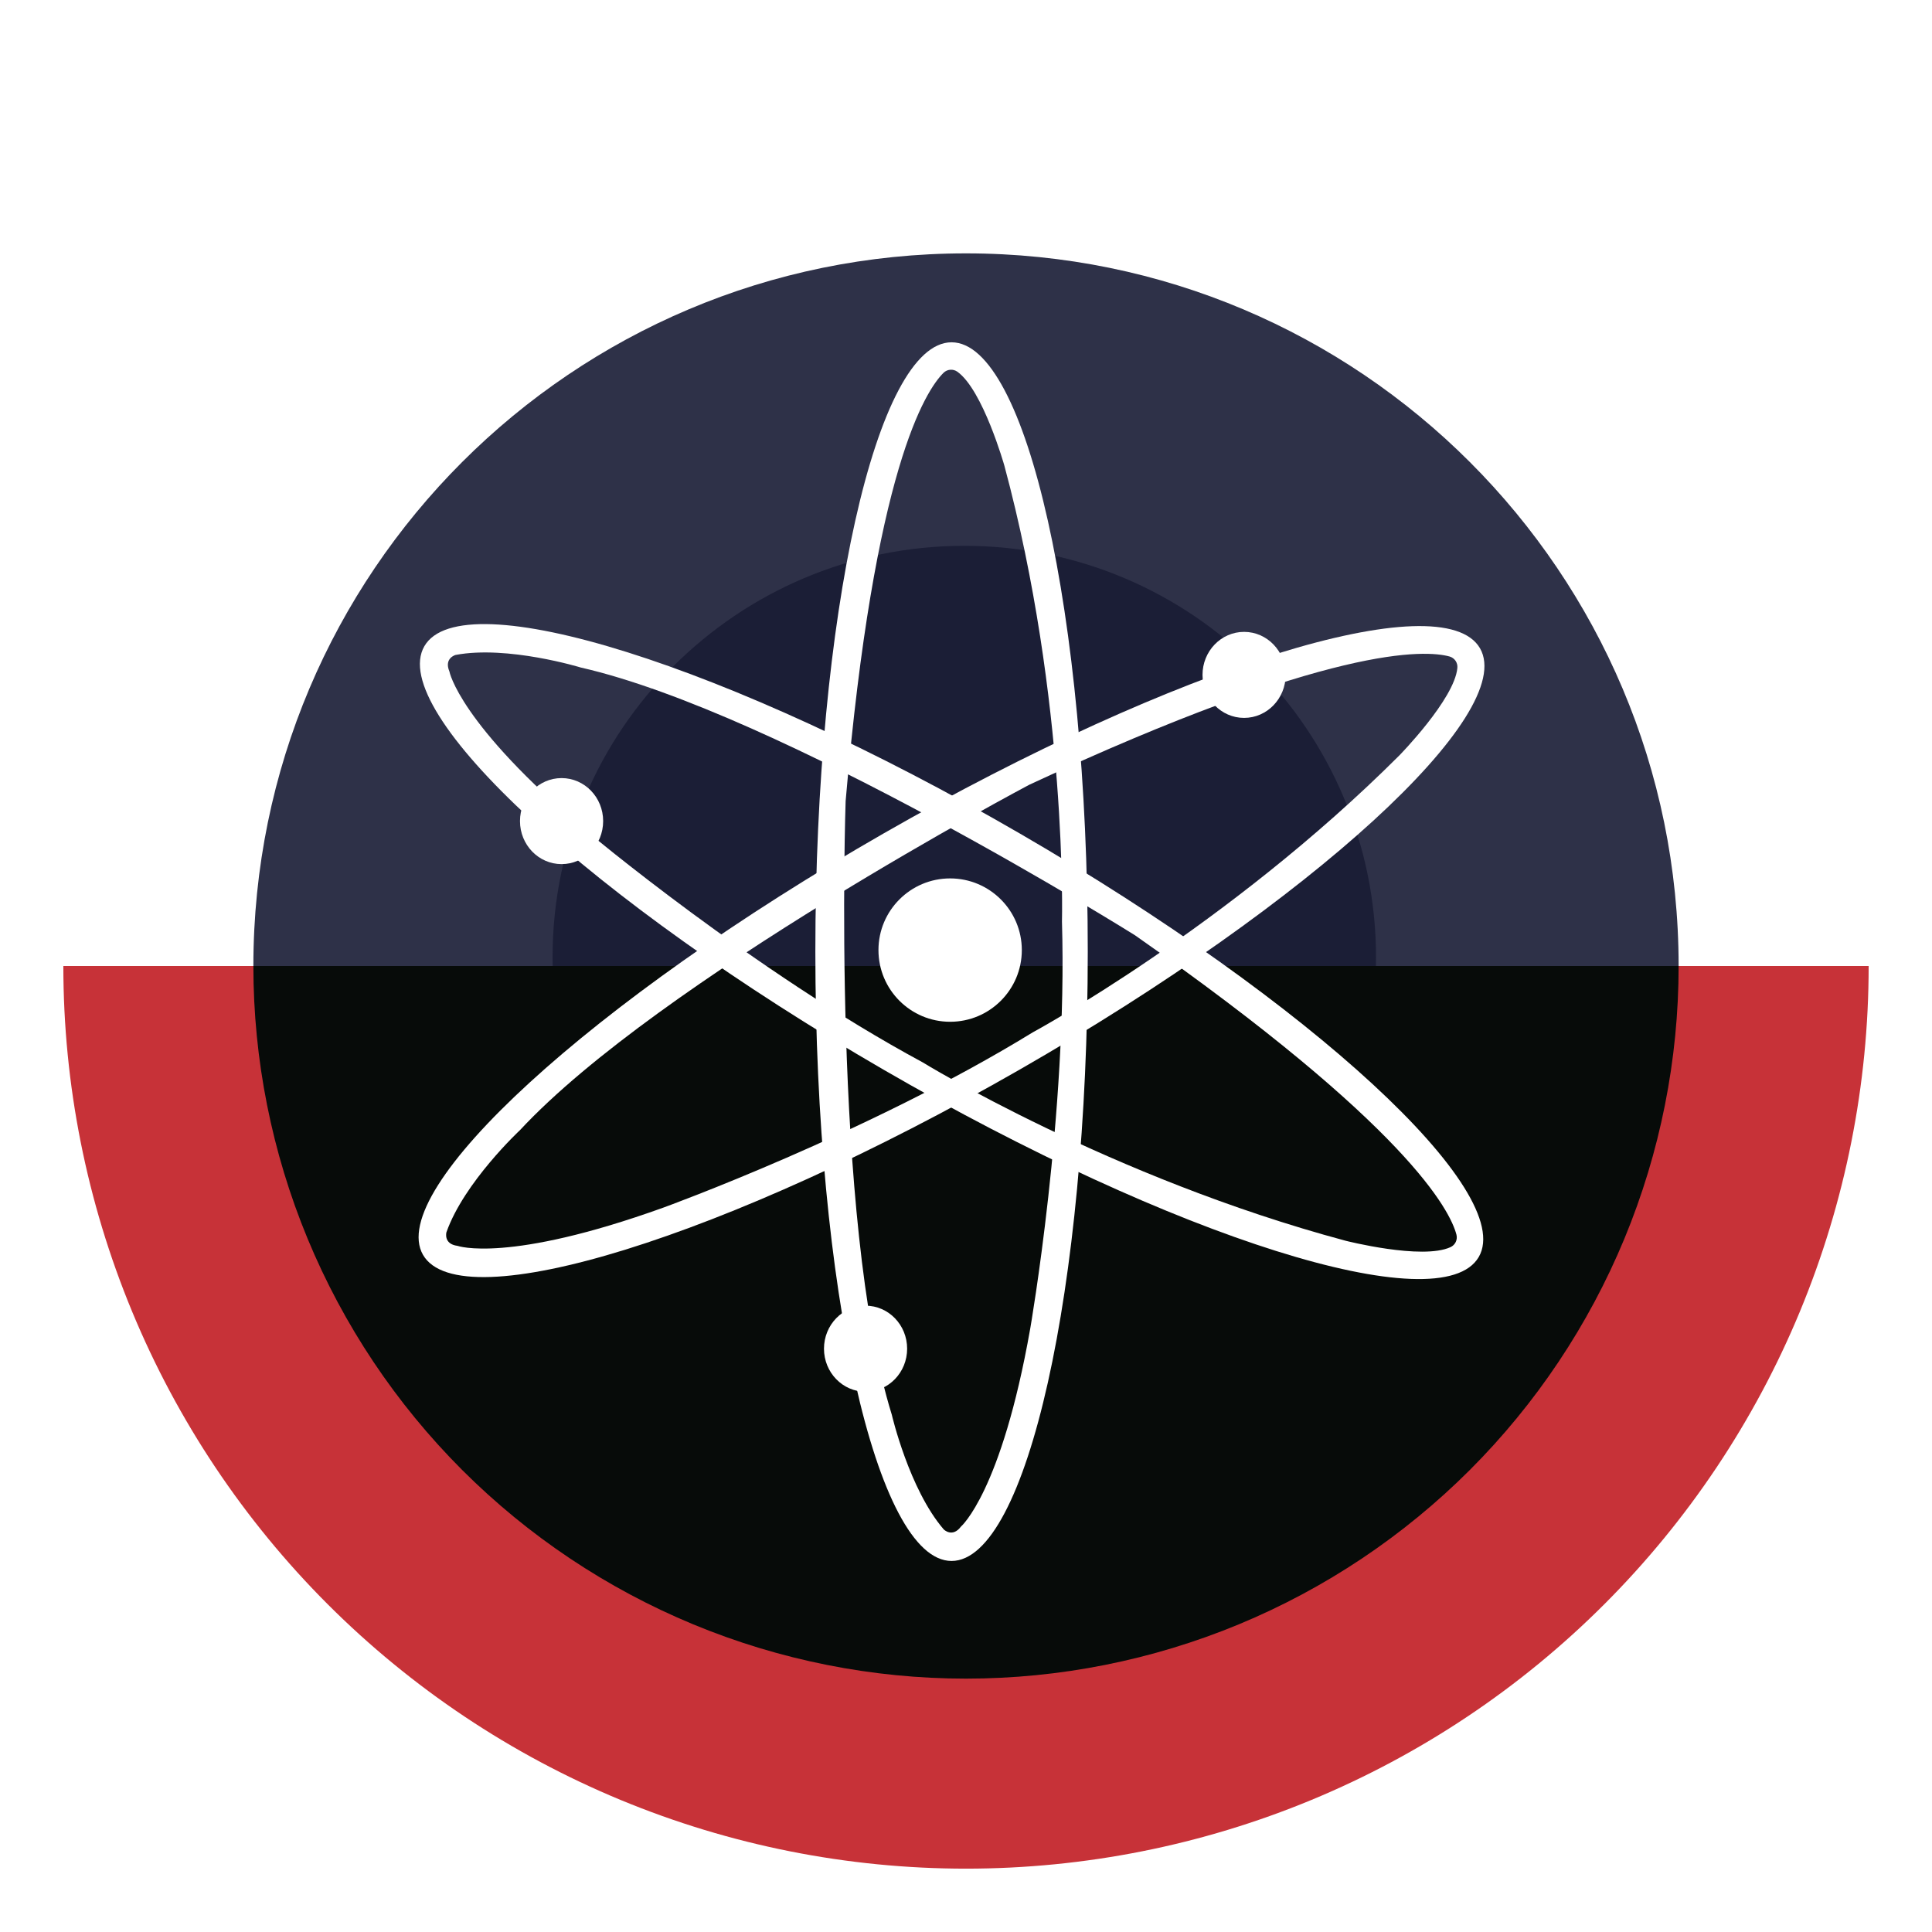 <svg width="122" height="122" viewBox="0 0 122 122" fill="none" xmlns="http://www.w3.org/2000/svg">
<g filter="url(#filter0_d_87_72)">
<path d="M61 102C85.853 102 106 81.853 106 57C106 32.147 85.853 12 61 12C36.147 12 16 32.147 16 57C16 81.853 36.147 102 61 102Z" fill="#2E3148"/>
<path d="M60.892 82.467C75.251 82.467 86.892 70.827 86.892 56.467C86.892 42.108 75.251 30.467 60.892 30.467C46.533 30.467 34.892 42.108 34.892 56.467C34.892 70.827 46.533 82.467 60.892 82.467Z" fill="#1B1E36"/>
<path d="M118 57C118 64.485 116.526 71.897 113.661 78.813C110.797 85.728 106.598 92.012 101.305 97.305C96.012 102.598 89.728 106.797 82.813 109.661C75.897 112.526 68.485 114 61 114C53.515 114 46.103 112.526 39.187 109.661C32.272 106.797 25.988 102.598 20.695 97.305C15.402 92.012 11.203 85.728 8.339 78.813C5.474 71.897 4 64.485 4 57H17.662C17.662 62.691 18.782 68.327 20.96 73.585C23.138 78.843 26.331 83.621 30.355 87.645C34.379 91.669 39.157 94.862 44.415 97.04C49.673 99.218 55.309 100.339 61 100.339C66.691 100.339 72.327 99.218 77.585 97.04C82.843 94.862 87.621 91.669 91.645 87.645C95.669 83.621 98.862 78.843 101.04 73.585C103.218 68.327 104.339 62.691 104.339 57H118Z" fill="#C73238"/>
<path d="M106 57C106 62.91 104.836 68.761 102.575 74.221C100.313 79.68 96.998 84.641 92.82 88.82C88.641 92.998 83.68 96.313 78.221 98.575C72.761 100.836 66.909 102 61 102C55.09 102 49.239 100.836 43.779 98.575C38.32 96.313 33.359 92.998 29.18 88.82C25.002 84.641 21.687 79.68 19.425 74.221C17.164 68.761 16 62.91 16 57L61 57H106Z" fill="#070B09"/>
<path d="M60.088 17.615C55.339 17.615 51.487 34.842 51.487 56.093C51.487 77.343 55.339 94.57 60.088 94.57C64.838 94.57 68.689 77.343 68.689 56.093C68.689 34.842 64.838 17.615 60.088 17.615ZM60.682 92.399C60.139 93.123 59.596 92.58 59.596 92.58C57.408 90.045 56.315 85.337 56.315 85.337C52.489 73.024 53.399 46.588 53.399 46.588C55.197 25.601 58.468 20.643 59.581 19.542C59.695 19.43 59.845 19.361 60.004 19.348C60.163 19.335 60.322 19.379 60.452 19.471C62.067 20.616 63.422 25.402 63.422 25.402C67.422 40.249 67.06 54.192 67.06 54.192C67.422 66.323 65.055 79.903 65.055 79.903C63.234 90.224 60.682 92.399 60.682 92.399Z" fill="white"/>
<path d="M93.461 36.943C91.097 32.821 74.239 38.054 55.797 48.629C37.356 59.204 24.347 71.118 26.71 75.237C29.073 79.357 45.933 74.126 64.374 63.551C82.816 52.976 95.824 41.062 93.461 36.943ZM28.892 74.672C27.987 74.558 28.191 73.814 28.191 73.814C29.302 70.656 32.836 67.364 32.836 67.364C41.616 57.918 65.001 45.552 65.001 45.552C84.099 36.667 90.031 37.042 91.535 37.456C91.69 37.499 91.824 37.596 91.914 37.728C92.004 37.861 92.045 38.021 92.028 38.181C91.847 40.152 88.361 43.707 88.361 43.707C77.48 54.57 65.206 61.195 65.206 61.195C54.863 67.549 41.906 72.251 41.906 72.251C32.047 75.804 28.892 74.672 28.892 74.672H28.892Z" fill="white"/>
<path d="M93.38 75.373C95.763 71.263 82.787 59.294 64.41 48.64C46.034 37.986 29.178 32.688 26.797 36.806C24.416 40.923 37.39 52.884 55.777 63.538C74.165 74.193 90.999 79.49 93.38 75.373ZM28.376 38.394C28.024 37.559 28.767 37.358 28.767 37.358C32.057 36.737 36.678 38.153 36.678 38.153C49.25 41.015 71.667 55.057 71.667 55.057C88.926 67.135 91.573 72.454 91.97 73.964C92.01 74.119 91.995 74.283 91.926 74.428C91.857 74.572 91.739 74.688 91.593 74.754C89.793 75.578 84.973 74.35 84.973 74.35C70.117 70.367 58.235 63.068 58.235 63.068C47.559 57.31 37.003 48.45 37.003 48.45C28.982 41.697 28.379 38.403 28.379 38.403L28.376 38.394Z" fill="white"/>
<path d="M59.998 60.522C62.498 60.522 64.525 58.495 64.525 55.995C64.525 53.495 62.498 51.469 59.998 51.469C57.498 51.469 55.472 53.495 55.472 55.995C55.472 58.495 57.498 60.522 59.998 60.522Z" fill="white"/>
<path d="M78.56 41.333C80.01 41.333 81.186 40.117 81.186 38.617C81.186 37.117 80.01 35.901 78.56 35.901C77.11 35.901 75.935 37.117 75.935 38.617C75.935 40.117 77.11 41.333 78.56 41.333Z" fill="white"/>
<path d="M35.462 50.566C36.912 50.566 38.087 49.35 38.087 47.85C38.087 46.35 36.912 45.134 35.462 45.134C34.011 45.134 32.836 46.35 32.836 47.85C32.836 49.35 34.011 50.566 35.462 50.566Z" fill="white"/>
<path d="M54.657 83.882C56.108 83.882 57.283 82.666 57.283 81.166C57.283 79.666 56.108 78.45 54.657 78.45C53.207 78.45 52.032 79.666 52.032 81.166C52.032 82.666 53.207 83.882 54.657 83.882Z" fill="white"/>
</g>
<defs>
<filter id="filter0_d_87_72" x="0" y="0" width="122" height="122" filterUnits="userSpaceOnUse" color-interpolation-filters="sRGB">
<feFlood flood-opacity="0" result="BackgroundImageFix"/>
<feColorMatrix in="SourceAlpha" type="matrix" values="0 0 0 0 0 0 0 0 0 0 0 0 0 0 0 0 0 0 127 0" result="hardAlpha"/>
<feOffset dy="4"/>
<feGaussianBlur stdDeviation="2"/>
<feComposite in2="hardAlpha" operator="out"/>
<feColorMatrix type="matrix" values="0 0 0 0 0 0 0 0 0 0 0 0 0 0 0 0 0 0 0.25 0"/>
<feBlend mode="normal" in2="BackgroundImageFix" result="effect1_dropShadow_87_72"/>
<feBlend mode="normal" in="SourceGraphic" in2="effect1_dropShadow_87_72" result="shape"/>
</filter>
</defs>
</svg>
